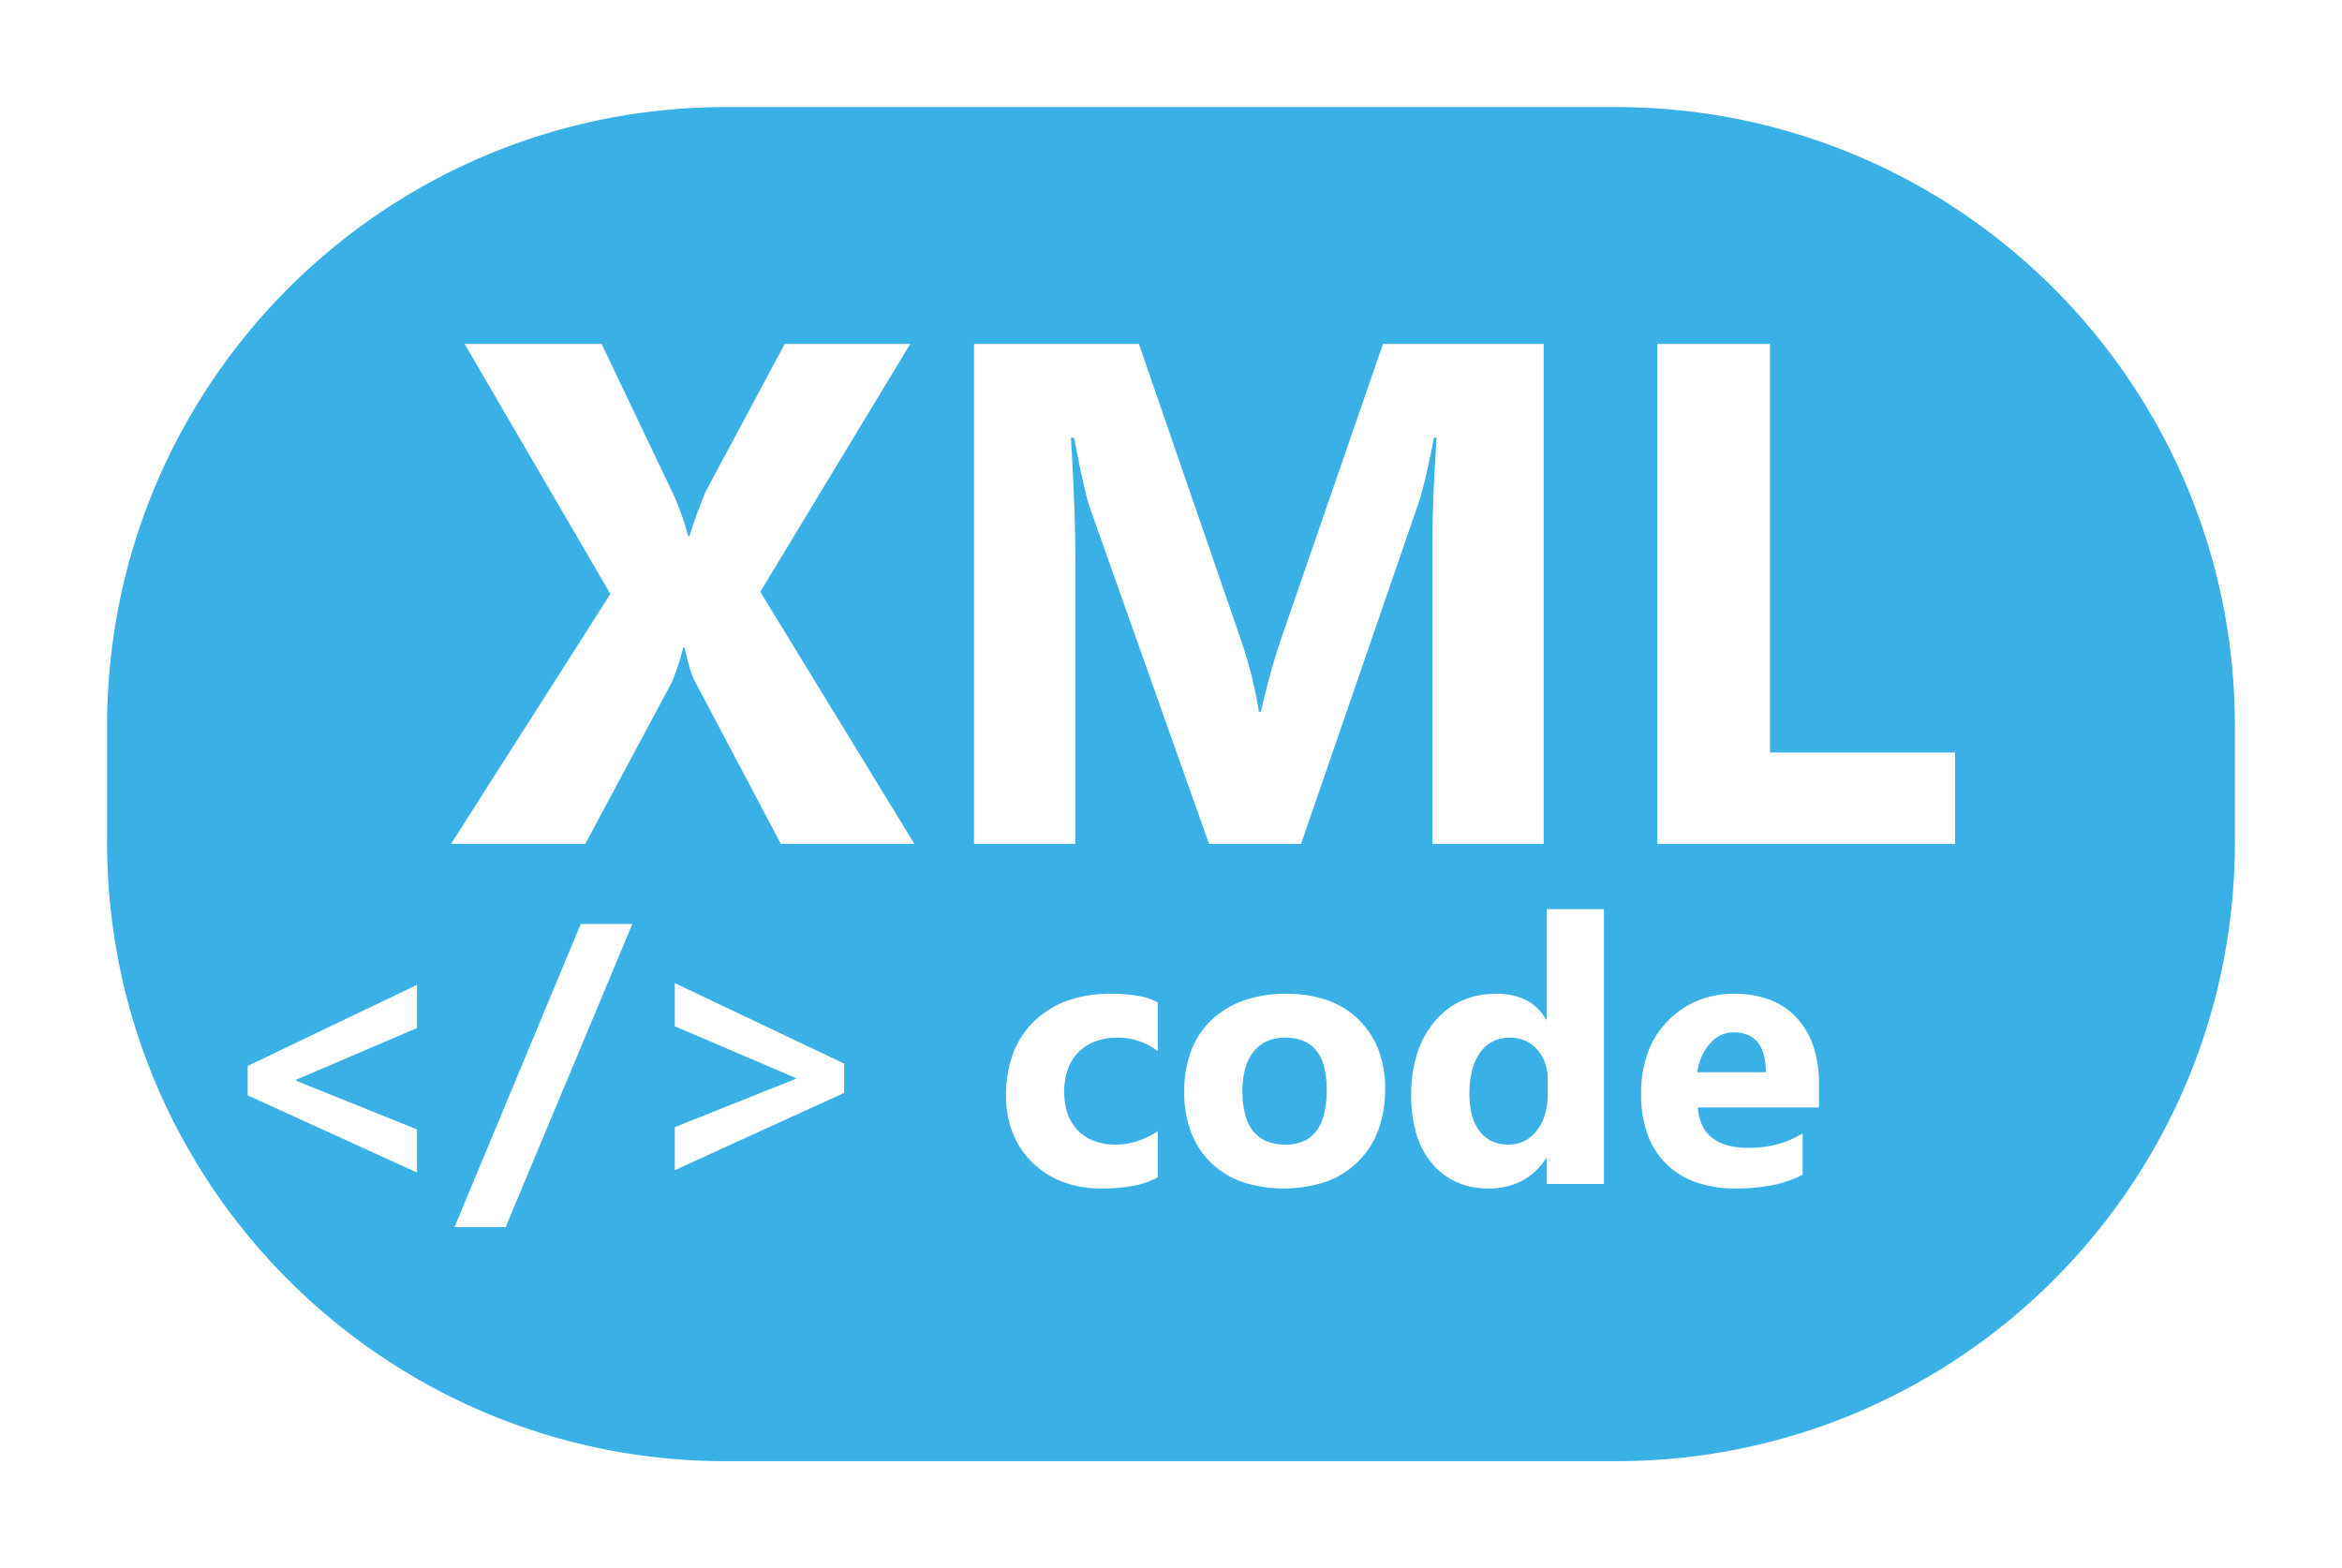 <svg xmlns="http://www.w3.org/2000/svg" xmlns:xlink="http://www.w3.org/1999/xlink" width="984" height="659" viewBox="0 0 984 659"><defs><filter id="a" x="0" y="0" width="984" height="659" filterUnits="userSpaceOnUse"><feOffset dx="15" dy="15" input="SourceAlpha"/><feGaussianBlur stdDeviation="15" result="b"/><feFlood/><feComposite operator="in" in2="b"/><feComposite in="SourceGraphic"/></filter></defs><g transform="matrix(1, 0, 0, 1, 0, 0)" filter="url(#a)"><path d="M926.5,587.5h-374a261.928,261.928,0,0,1-52.4-5.282A258.576,258.576,0,0,1,407.132,543.1a260.761,260.761,0,0,1-94.2-114.392,258.7,258.7,0,0,1-15.15-48.8,261.93,261.93,0,0,1-5.282-52.4v-49a261.93,261.93,0,0,1,5.282-52.4A258.575,258.575,0,0,1,336.9,133.132,260.76,260.76,0,0,1,451.3,38.933a258.7,258.7,0,0,1,48.8-15.15A261.928,261.928,0,0,1,552.5,18.5h374a261.924,261.924,0,0,1,52.4,5.282A258.573,258.573,0,0,1,1071.869,62.9a260.76,260.76,0,0,1,94.2,114.392,258.688,258.688,0,0,1,15.15,48.8,261.928,261.928,0,0,1,5.282,52.4v49a261.927,261.927,0,0,1-5.282,52.4,258.577,258.577,0,0,1-39.122,92.969,260.759,260.759,0,0,1-114.392,94.2,258.692,258.692,0,0,1-48.8,15.15A261.923,261.923,0,0,1,926.5,587.5ZM491.484,361.769l-53.016,127.36h21.48l53.244-127.36H491.484ZM976.013,391.1a39.817,39.817,0,0,0-15.158,2.837,38.007,38.007,0,0,0-12.568,8.513,36.745,36.745,0,0,0-8.455,13.368,50.593,50.593,0,0,0-2.818,17.4,49.63,49.63,0,0,0,2.609,16.672A32.9,32.9,0,0,0,960,470.286a49.967,49.967,0,0,0,16.777,2.618,78.287,78.287,0,0,0,15.672-1.447,46.032,46.032,0,0,0,12.435-4.342V449.748a38.967,38.967,0,0,1-10.531,4.57,46.549,46.549,0,0,1-12.093,1.523,33.881,33.881,0,0,1-8.907-1.062,18.174,18.174,0,0,1-6.536-3.185,14.6,14.6,0,0,1-4.165-5.308,21.075,21.075,0,0,1-1.795-7.432h50.882v-10.13a48.5,48.5,0,0,0-2.333-15.558,33.227,33.227,0,0,0-7-11.94,29.548,29.548,0,0,0-11.263-7.6A42.222,42.222,0,0,0,976.013,391.1ZM876,391.1a34.681,34.681,0,0,0-14.4,2.913,32.23,32.23,0,0,0-11.35,8.741,39.349,39.349,0,0,0-7.369,13.578,57.811,57.811,0,0,0-2.457,17.425,56,56,0,0,0,2.228,16.463,34.184,34.184,0,0,0,6.684,12.368,29.039,29.039,0,0,0,10.34,7.741,32.68,32.68,0,0,0,13.2,2.58,29.882,29.882,0,0,0,14-3.161,27.182,27.182,0,0,0,10.15-9.483h.305V471H921.4V355.523h-24.07v46.389h-.305A19.432,19.432,0,0,0,888.8,393.8,27.839,27.839,0,0,0,876,391.1Zm-88.055,0a53.72,53.72,0,0,0-17.69,2.732,37.827,37.827,0,0,0-13.616,8.2,34.912,34.912,0,0,0-8.683,13.035,48.253,48.253,0,0,0-2.894,17.244,47.646,47.646,0,0,0,2.79,16.786,35.265,35.265,0,0,0,8.369,12.882,36.048,36.048,0,0,0,13.244,8.2,56.928,56.928,0,0,0,35.115-.086,36.764,36.764,0,0,0,13.492-8.455,36.367,36.367,0,0,0,8.541-13.311,49.974,49.974,0,0,0,2.847-17.386,45.347,45.347,0,0,0-2.761-16.215,35.522,35.522,0,0,0-21.424-20.89A51.37,51.37,0,0,0,787.945,391.1Zm-73.963,0a53.032,53.032,0,0,0-17.948,2.866,38.961,38.961,0,0,0-13.929,8.6,36.828,36.828,0,0,0-8.941,13.568,49.967,49.967,0,0,0-2.98,17.777,42.354,42.354,0,0,0,2.78,15.634,35.849,35.849,0,0,0,8.341,12.473,36.541,36.541,0,0,0,12.835,8.17A46.315,46.315,0,0,0,710.4,472.9a69.907,69.907,0,0,0,13.577-1.181,32.751,32.751,0,0,0,9.959-3.542V448.834a36.063,36.063,0,0,1-8.7,4.228,29.125,29.125,0,0,1-8.893,1.409,26.012,26.012,0,0,1-9.045-1.476,18.6,18.6,0,0,1-6.875-4.428,19.051,19.051,0,0,1-4.342-7.017,27.6,27.6,0,0,1-1.447-9.245,27.949,27.949,0,0,1,1.514-9.512,19.384,19.384,0,0,1,11.673-11.749,26.817,26.817,0,0,1,9.283-1.514,27.836,27.836,0,0,1,8.855,1.409,28.41,28.41,0,0,1,7.979,4.228V394.752a24.71,24.71,0,0,0-8.074-2.742A67.232,67.232,0,0,0,713.982,391.1ZM422.7,387.364l-71.145,34.049v12.34L422.7,466.2V448.072L371.97,427.658V427.2L422.7,405.492Zm108.316-.762v18.13L581.9,426.515v.305l-50.883,20.338v18.052l71.145-32.449v-12.34Zm412.827-268.56V328.1h125.1v-38.38H991.159V118.041Zm-92.724,39.4c-1.166,16.324-1.758,31.454-1.758,44.97V328.1H896.09V118.041H828.562L785.642,242.26a303.966,303.966,0,0,0-8.35,30.322h-.878a176.1,176.1,0,0,0-7.471-30.029l-42.92-124.511H656.735V328.1h42.627V211.937c0-15.557-.641-33.891-1.9-54.491h1.319c3.014,15.649,5.231,25.506,6.592,29.3l50.1,141.358h38.672l49.218-142.823c1.943-5.633,4.161-15,6.592-27.832h1.172ZM534.567,245.629h.587c1.457,6.8,2.886,11.535,4.248,14.063L575.582,328.1h56.1L566.941,222.192l62.988-104.151H577.194l-33.4,62.4c-3.209,8.073-5.427,14.233-6.592,18.311h-.586a109.328,109.328,0,0,0-6.3-17.725L500.29,118.041H442.722L503.952,223.07,437.009,328.1h56.4l36.328-67.823a106.832,106.832,0,0,0,4.834-14.648ZM881.256,454.471a16.24,16.24,0,0,1-6.856-1.39,14.015,14.015,0,0,1-5.18-4.171,19.045,19.045,0,0,1-3.256-6.741,34.717,34.717,0,0,1-1.085-9.1,39.148,39.148,0,0,1,1.124-9.8,22.488,22.488,0,0,1,3.371-7.455,14.79,14.79,0,0,1,5.37-4.713,15.707,15.707,0,0,1,7.122-1.571,15.93,15.93,0,0,1,6.417,1.257,14.483,14.483,0,0,1,5.085,3.77,17.108,17.108,0,0,1,3.313,5.675,21.1,21.1,0,0,1,1.1,6.969v5.865a30.789,30.789,0,0,1-1.152,8.722,20.3,20.3,0,0,1-3.457,6.818,15.41,15.41,0,0,1-5.284,4.4A14.894,14.894,0,0,1,881.256,454.471Zm-93.615,0a20.758,20.758,0,0,1-7.931-1.4,14.111,14.111,0,0,1-5.665-4.213,18.9,18.9,0,0,1-3.4-7.022A38.253,38.253,0,0,1,769.512,432a35.057,35.057,0,0,1,1.18-9.522,19.852,19.852,0,0,1,3.542-7.083,15.077,15.077,0,0,1,5.675-4.4,18.646,18.646,0,0,1,7.58-1.466,19.781,19.781,0,0,1,7.631,1.366,13.59,13.59,0,0,1,5.451,4.1,18.467,18.467,0,0,1,3.271,6.832,37.609,37.609,0,0,1,1.09,9.564,42.16,42.16,0,0,1-1.081,10.1,20.053,20.053,0,0,1-3.242,7.213,13.587,13.587,0,0,1-5.4,4.328A18.549,18.549,0,0,1,787.64,454.471ZM989.42,424.078H960.7a21.883,21.883,0,0,1,5.141-11.959,14.655,14.655,0,0,1,4.618-3.6,12.387,12.387,0,0,1,5.4-1.2,15.564,15.564,0,0,1,5.932,1.047,10.552,10.552,0,0,1,4.237,3.142,14.077,14.077,0,0,1,2.542,5.237,28.447,28.447,0,0,1,.847,7.33Z" transform="translate(-262.5 11.5)" fill="#3ab1e6"/></g></svg>